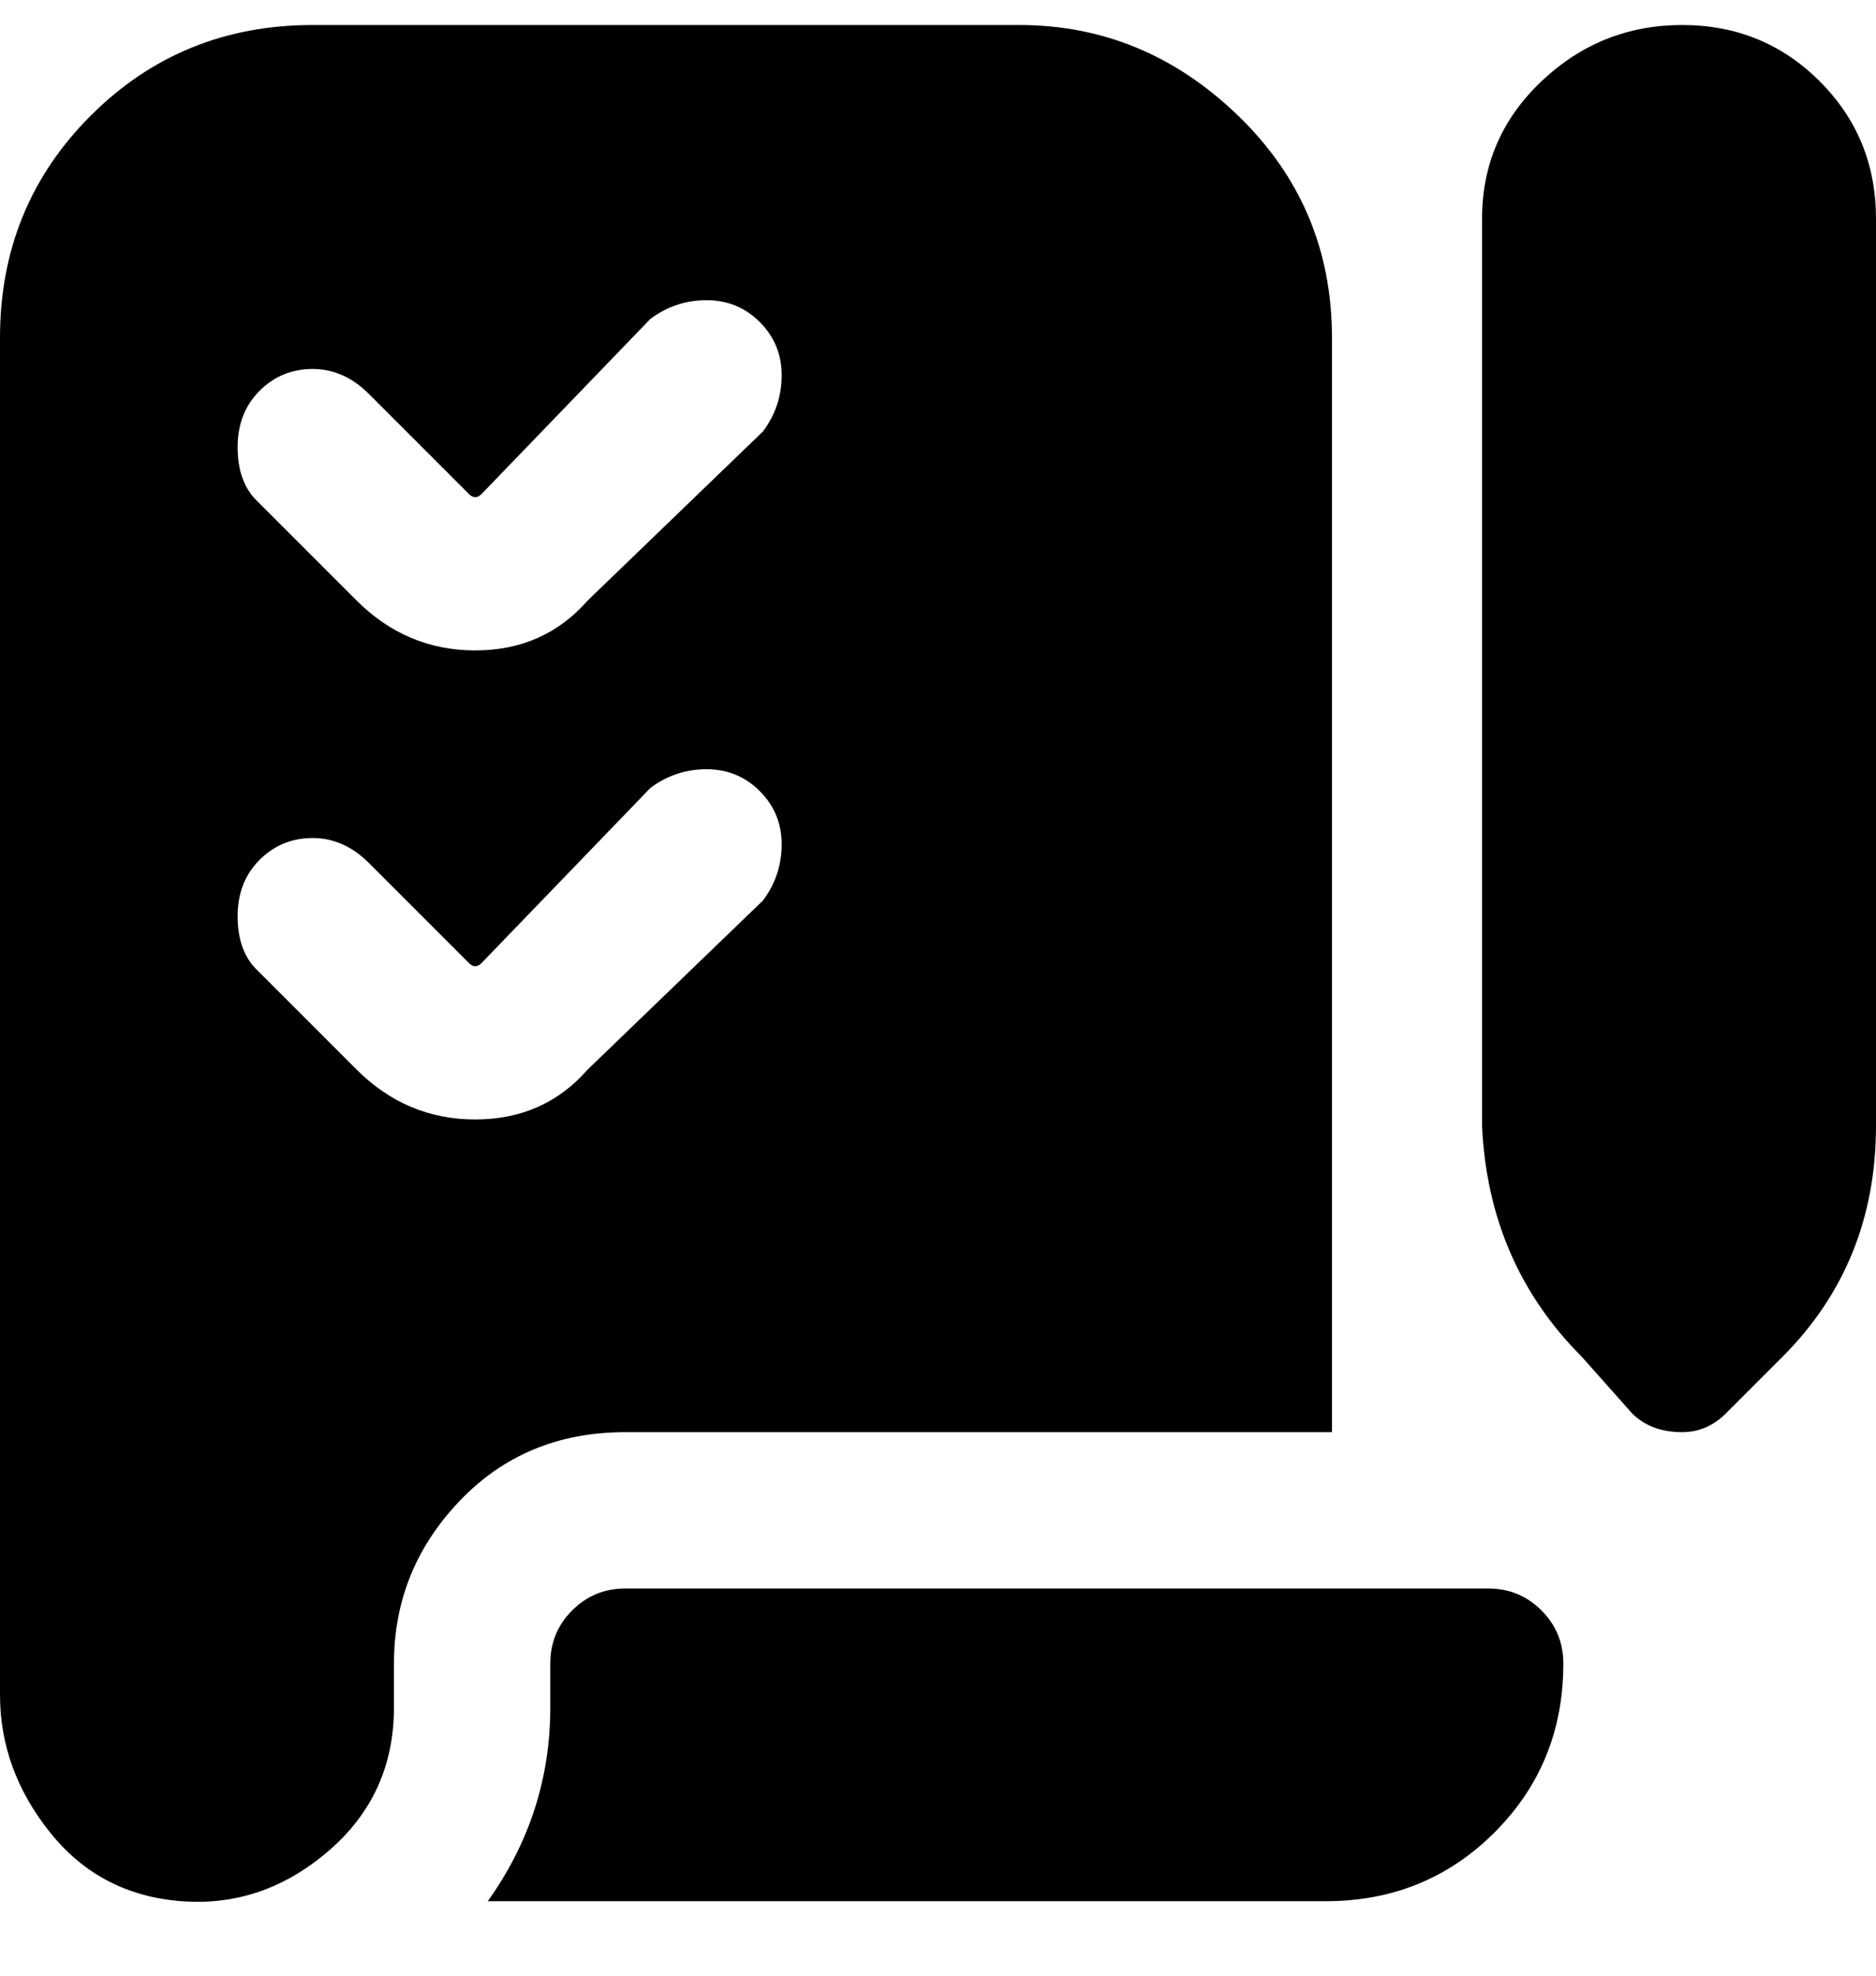 <svg viewBox="0 0 300 316" xmlns="http://www.w3.org/2000/svg"><path d="M269 229q-5 0-8-3l-8-9q-15-15-16-37V35q0-13 9.5-22T269 4q13 0 22 9t9 22v145q0 22-15 37l-9 9q-3 3-7 3zM163 4H50Q29 4 14.5 18.5T0 54v217q0 12 8 22t21 11q13 1 23.5-8T63 273v-7q0-15 10.5-26t26.5-11h113V54q0-21-15-35.5T163 4zm-41 140l-28 27q-7 8-18 8t-19-8l-16-16q-3-3-3-8.5t3.5-9Q45 134 50 134t9 4l16 16q1 1 2 0l27-28q4-3 9-3t8.5 3.5q3.5 3.5 3.5 8.5t-3 9zm0-75L94 96q-7 8-18 8t-19-8L41 80q-3-3-3-8.5t3.5-9Q45 59 50 59t9 4l16 16q1 1 2 0l27-28q4-3 9-3t8.5 3.5Q125 55 125 60t-3 9zm91 235H78q10-14 10-31v-7q0-5 3.5-8.5t8.5-3.5h138q5 0 8.5 3.5t3.5 8.5q0 16-11 27t-27 11h1z"/></svg>
